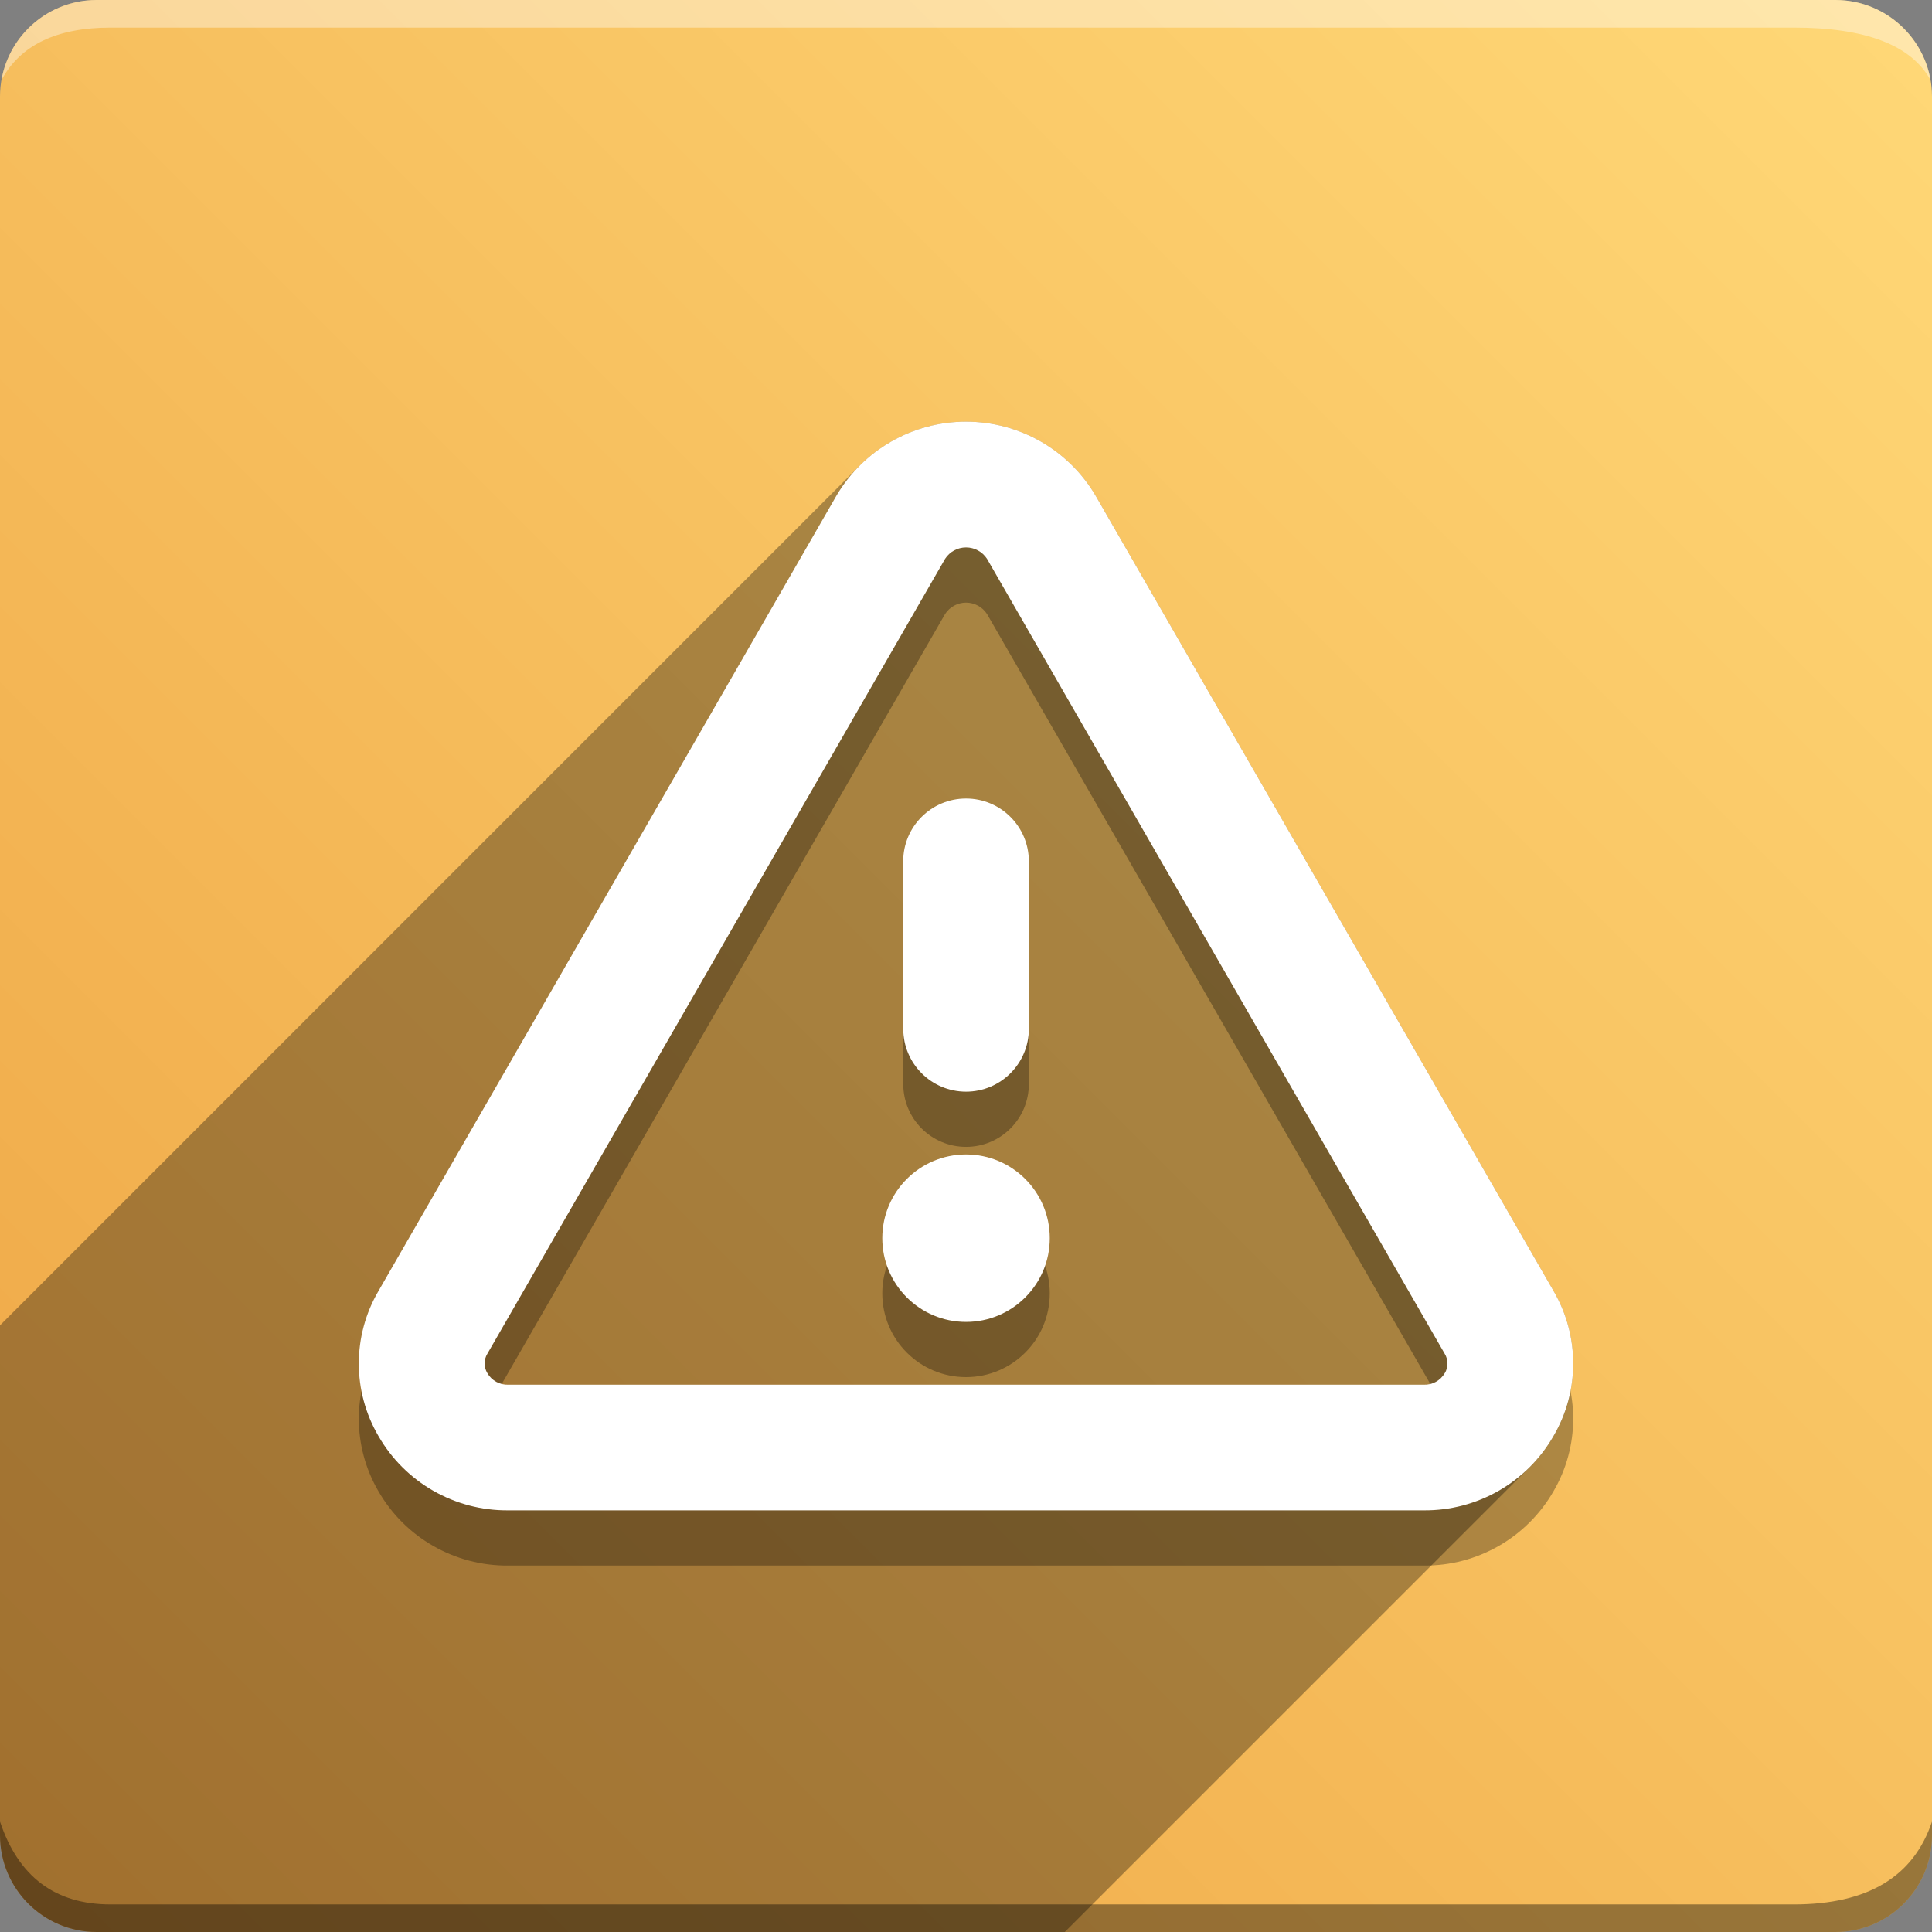 <svg version="1.1" xmlns="http://www.w3.org/2000/svg" xmlns:xlink="http://www.w3.org/1999/xlink" width="70" height="70" viewBox="0,0,70,70" odoo-icon:version="1.0" xmlns:odoo-icon="https://ivantodorovich.github.io/odoo-icon" odoo-icon:size="70" odoo-icon:icon-size="0.62" odoo-icon:icon-color="#FFFFFF" odoo-icon:icon-flat-shadow-angle="135" odoo-icon:background-color="#eea544" odoo-icon:background-gradient="0.2" odoo-icon:box-radius="3.5" odoo-icon:odoo-version="14.0"><rect x="0" y="0" width="70" height="70" fill="#808080" stroke="none"/><defs><linearGradient x1="70" y1="0" x2="0" y2="70" gradientUnits="userSpaceOnUse" id="color-1"><stop offset="0" stop-color="#ffd877"/><stop offset="1" stop-color="#eea544"/></linearGradient></defs><g fill="none" fill-rule="nonzero" stroke="none" stroke-width="1" stroke-linecap="butt" stroke-linejoin="miter" stroke-miterlimit="10" stroke-dasharray="" stroke-dashoffset="0" font-family="none" font-weight="none" font-size="none" text-anchor="none" style="mix-blend-mode: normal"><path d="M3.5,70c-1.933,0 -3.5,-1.567 -3.5,-3.5v-63c0,-1.933 1.567,-3.5 3.5,-3.5h63c1.933,0 3.5,1.567 3.5,3.5v63c0,1.933 -1.567,3.5 -3.5,3.5z" id="box" fill="url(#color-1)"/><path d="M65,1h-61c-1.95,0 -3.267,0.634 -3.949,1.902c0.284,-1.648 1.72,-2.902 3.449,-2.902h63c1.73,0 3.166,1.255 3.449,2.904c-0.698,-1.269 -2.348,-1.904 -4.949,-1.904z" id="topBoxShadow" fill="#ffffff" opacity="0.383"/><path d="M4,69h61c2.667,0 4.333,-1 5,-3v0.5c0,1.933 -1.567,3.5 -3.5,3.5h-63c-1.933,0 -3.5,-1.567 -3.5,-3.5c0,-0.161 0,-0.328 0,-0.5c0.667,2 2,3 4,3z" id="bottomBoxShadow" fill="#000000" opacity="0.383"/><path d="M56.29,48.777l-16.584,-28.801c-0.977,-1.672 -2.769,-2.699 -4.705,-2.699c-1.937,0 -3.728,1.027 -4.705,2.699l-16.584,28.801c-0.949,1.623 -0.949,3.632 0,5.255c0.967,1.681 2.766,2.709 4.705,2.691h33.168c1.938,0.017 3.735,-1.011 4.701,-2.691c0.95,-1.622 0.952,-3.631 0.004,-5.255zM52.345,51.754c-0.157,0.268 -0.448,0.428 -0.758,0.417h-33.17c-0.31,0.011 -0.602,-0.15 -0.758,-0.417c-0.134,-0.217 -0.134,-0.49 0,-0.707l16.584,-28.801c0.167,-0.257 0.452,-0.412 0.759,-0.412c0.306,0 0.592,0.155 0.759,0.412l16.582,28.801c0.134,0.216 0.136,0.49 0.004,0.707zM32.725,39.276v-6.069c0,-1.257 1.019,-2.275 2.276,-2.275c1.257,0 2.276,1.019 2.276,2.276v6.069c0,1.257 -1.019,2.276 -2.275,2.276c-1.257,0 -2.275,-1.019 -2.275,-2.275zM38.035,46.862c0,1.676 -1.358,3.034 -3.034,3.034c-1.676,0 -3.034,-1.358 -3.034,-3.034c0,-1.676 1.358,-3.034 3.034,-3.034c1.676,0 3.034,1.358 3.034,3.034z" id="shadow" fill="#000000" opacity="0.3"/><path d="M31.147,16.873c1.009,-1.009 2.39,-1.596 3.854,-1.596c1.936,0 3.728,1.028 4.705,2.699l16.584,28.801h0c0.948,1.624 0.946,3.632 -0.004,5.255c-0.239,0.415 -0.528,0.789 -0.857,1.119l-16.849,16.849h-35.08c-1.933,0 -3.5,-1.567 -3.5,-3.5l0,-18.48z" id="flatShadow" fill="#000000" opacity="0.324"/><path d="M56.29,46.777l-16.584,-28.801c-0.977,-1.672 -2.769,-2.699 -4.705,-2.699c-1.937,0 -3.728,1.027 -4.705,2.699l-16.584,28.801c-0.949,1.623 -0.949,3.632 0,5.255c0.967,1.681 2.766,2.709 4.705,2.691h33.168c1.938,0.017 3.735,-1.011 4.701,-2.691c0.95,-1.622 0.952,-3.631 0.004,-5.255zM52.345,49.754c-0.157,0.268 -0.448,0.428 -0.758,0.417h-33.17c-0.31,0.011 -0.602,-0.15 -0.758,-0.417c-0.134,-0.217 -0.134,-0.49 0,-0.707l16.584,-28.801c0.167,-0.257 0.452,-0.412 0.759,-0.412c0.306,0 0.592,0.155 0.759,0.412l16.582,28.801c0.134,0.216 0.136,0.49 0.004,0.707zM32.725,37.276v-6.069c0,-1.257 1.019,-2.275 2.276,-2.275c1.257,0 2.276,1.019 2.276,2.276v6.069c0,1.257 -1.019,2.276 -2.275,2.276c-1.257,0 -2.275,-1.019 -2.275,-2.275zM38.035,44.862c0,1.676 -1.358,3.034 -3.034,3.034c-1.676,0 -3.034,-1.358 -3.034,-3.034c0,-1.676 1.358,-3.034 3.034,-3.034c1.676,0 3.034,1.358 3.034,3.034z" id="icon" fill="#ffffff"/></g></svg>